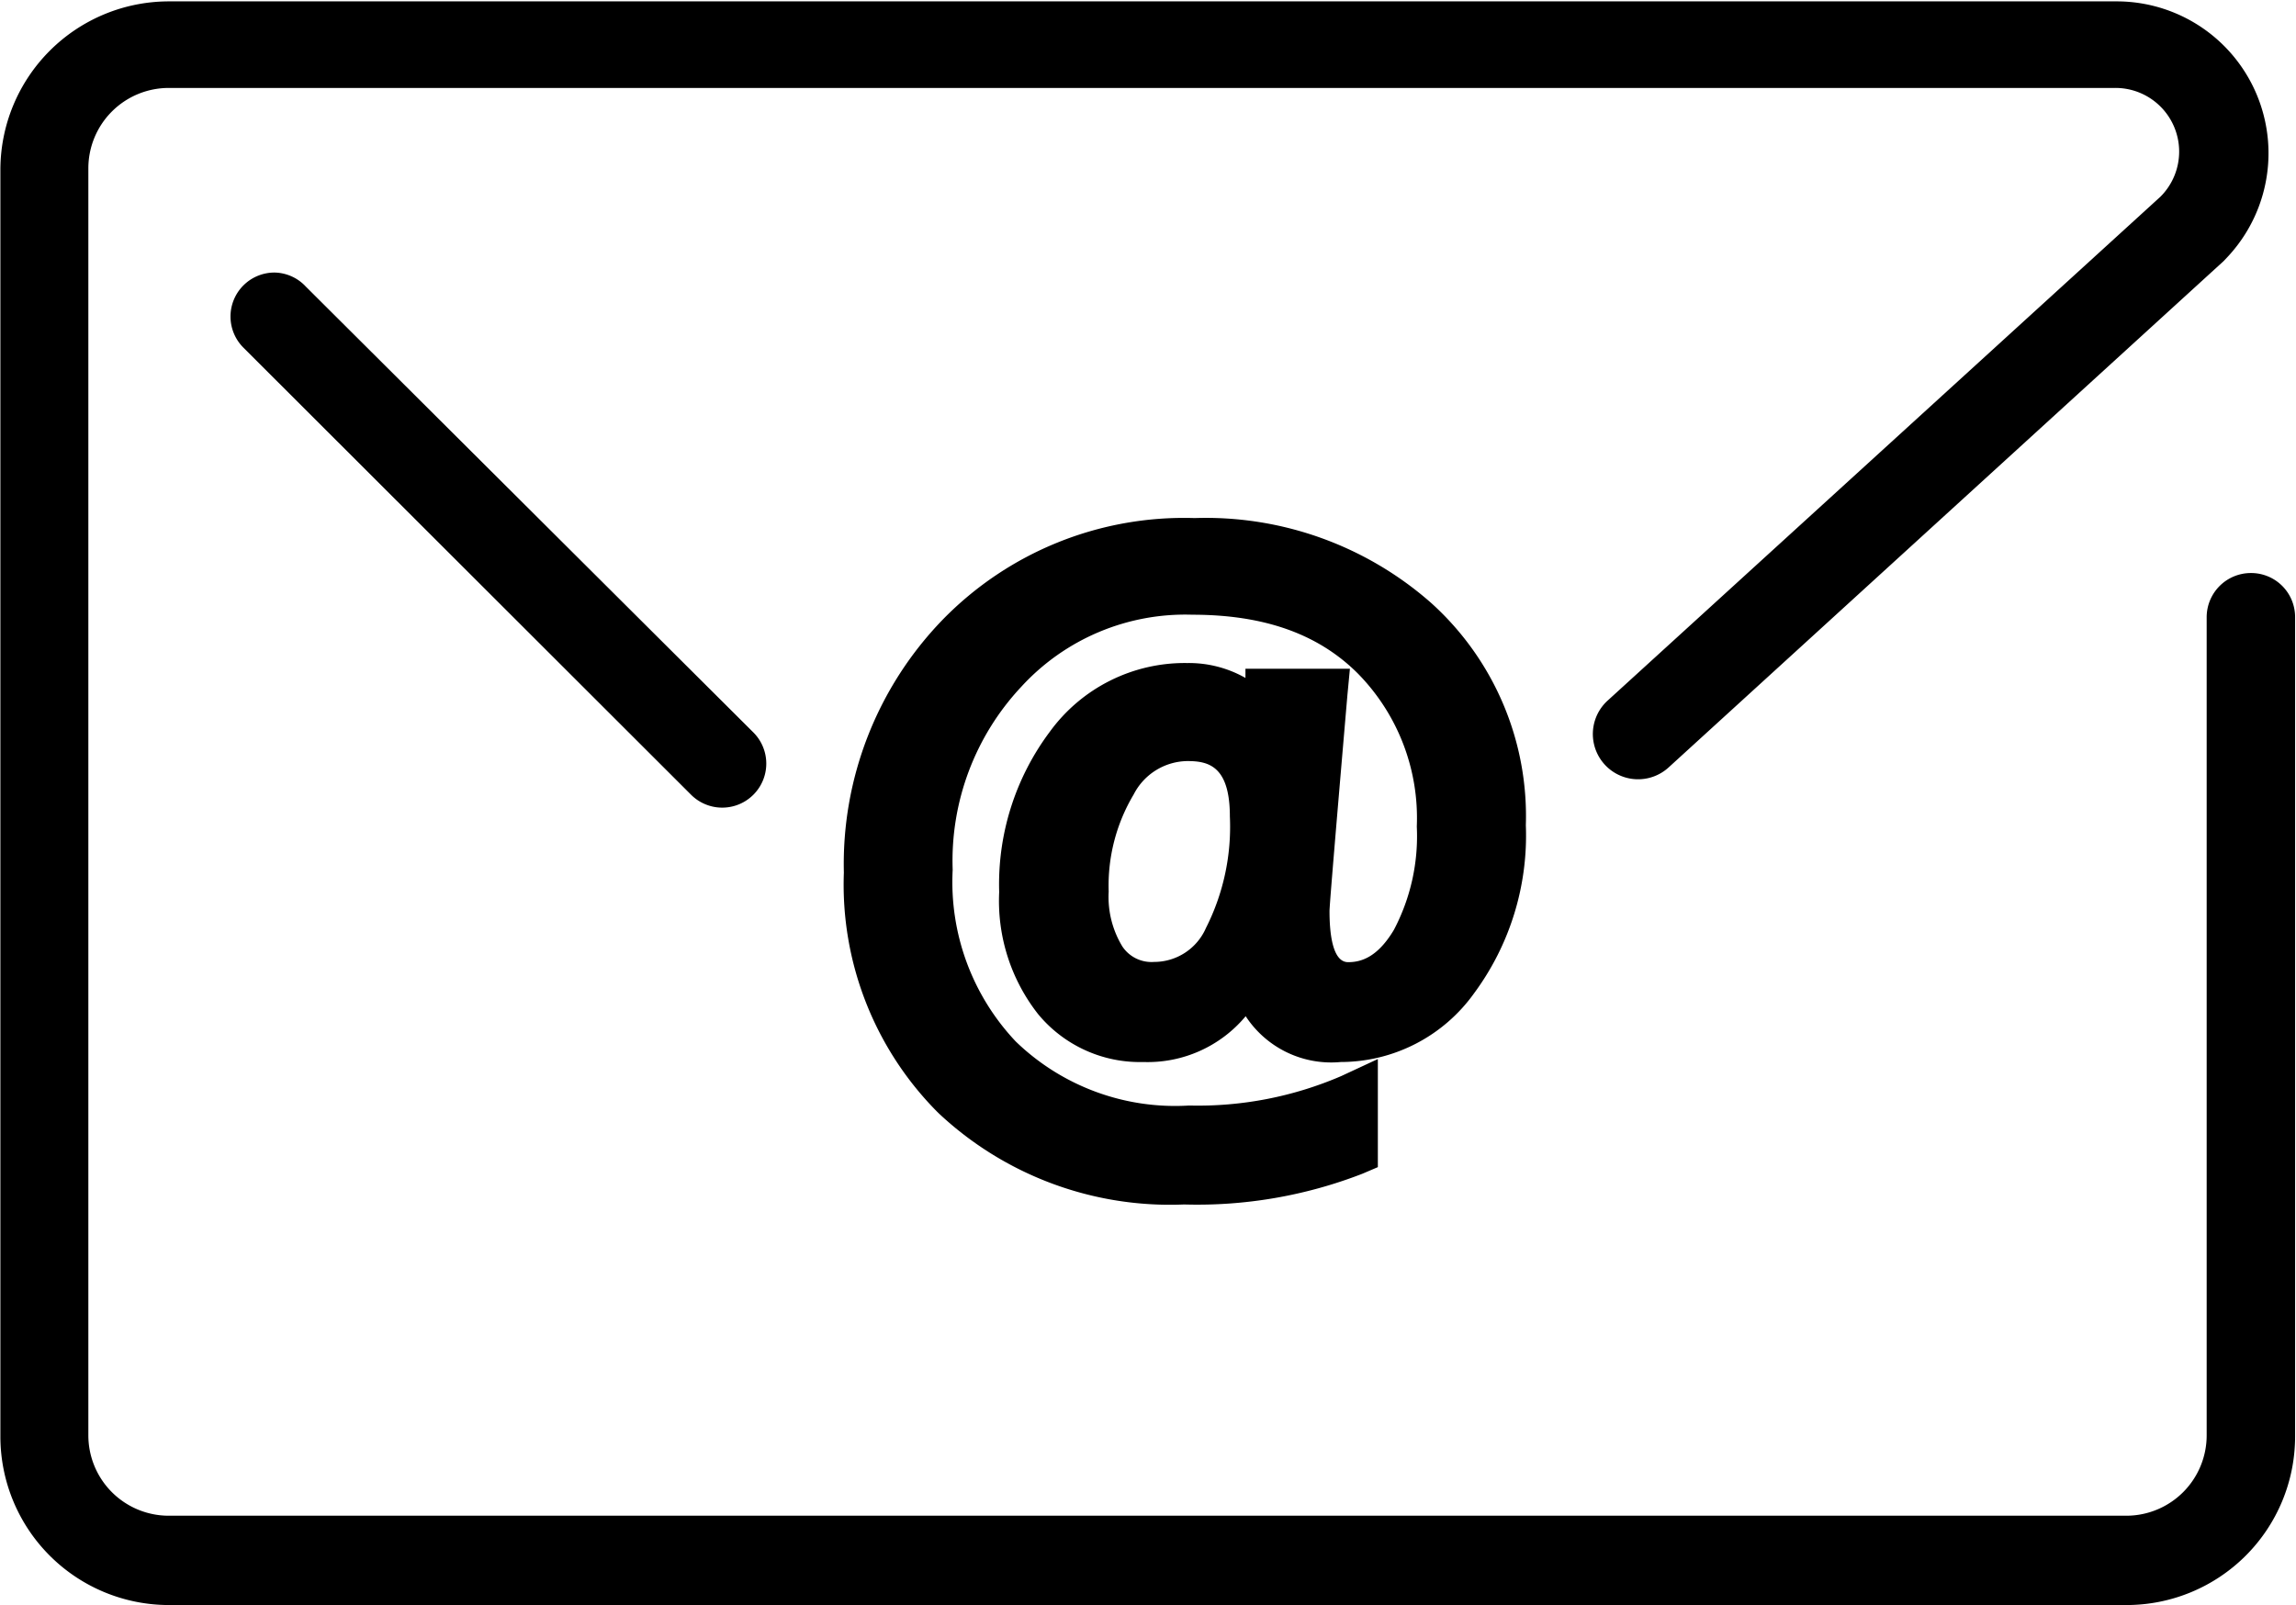 <svg version="1.1" xmlns="http://www.w3.org/2000/svg" fill-rule="evenodd" clip-rule="evenodd" height="716" width="1024" viewBox="0 0 1464 1024"><path d="M174.904 173.881a28.055 28.055 0 0 0-19.872 47.927L440.548 507.032a28.099 28.099 0 1 0 39.744-39.744L194.776 182.795a27.909 27.909 0 0 0-19.872-8.913z m1260.42 191.708a28.201 28.201 0 0 0-28.055 28.055v522.082a51.288 51.288 0 0 1-51.288 51.288H107.397a51.288 51.288 0 0 1-51.288-51.288V107.397a51.288 51.288 0 0 1 51.288-51.288h1241.132a40.621 40.621 0 0 1 29.224 69.406l-352.584 321.461a28.858 28.858 0 0 0 38.868 42.667L1418.082 166.575l2.484-2.63A96.877 96.877 0 0 0 1349.114 0.877H107.397A107.543 107.543 0 0 0 0 108.274v808.329a107.543 107.543 0 0 0 107.397 107.397h1248.877a107.543 107.543 0 0 0 107.397-107.397V393.644a28.055 28.055 0 0 0-28.347-28.055zM860.785 426.667h-66.63v5.845a73.059 73.059 0 0 0-37.114-9.498 106.374 106.374 0 0 0-87.671 43.836 162.338 162.338 0 0 0-32.292 102.283 116.895 116.895 0 0 0 24.84 77.881 84.164 84.164 0 0 0 67.068 30.539 81.388 81.388 0 0 0 65.315-29.224 65.169 65.169 0 0 0 60.639 29.224 104.767 104.767 0 0 0 85.041-43.836 169.352 169.352 0 0 0 33.023-107.251 183.087 183.087 0 0 0-60.493-141.881 217.425 217.425 0 0 0-150.795-54.064 214.941 214.941 0 0 0-160.731 64.877 224 224 0 0 0-62.977 161.315 205.881 205.881 0 0 0 60.201 153.279 215.525 215.525 0 0 0 156.785 58.447 290.922 290.922 0 0 0 113.68-19.58l9.936-4.237v-68.968l-23.233 10.813a230.721 230.721 0 0 1-97.169 18.849 146.119 146.119 0 0 1-110.612-40.913 148.164 148.164 0 0 1-40.183-109.443 162.338 162.338 0 0 1 43.836-116.895 141.735 141.735 0 0 1 109.005-45.881c45.881 0 80.365 12.274 105.644 37.553a131.507 131.507 0 0 1 37.553 97.607 128.146 128.146 0 0 1-14.612 65.9c-10.959 18.411-21.918 20.603-29.224 20.603-9.79 0-11.836-17.826-11.836-32.584 0-2.192 1.315-20.164 11.397-137.644z m-91.763 165.26A36.091 36.091 0 0 1 735.854 613.699a22.356 22.356 0 0 1-20.164-9.79 60.785 60.785 0 0 1-8.767-35.068 113.388 113.388 0 0 1 15.927-61.954 39.014 39.014 0 0 1 34.192-21.333c13.151 0 27.178 2.776 27.178 35.361a142.904 142.904 0 0 1-15.196 71.014z"></path></svg>
